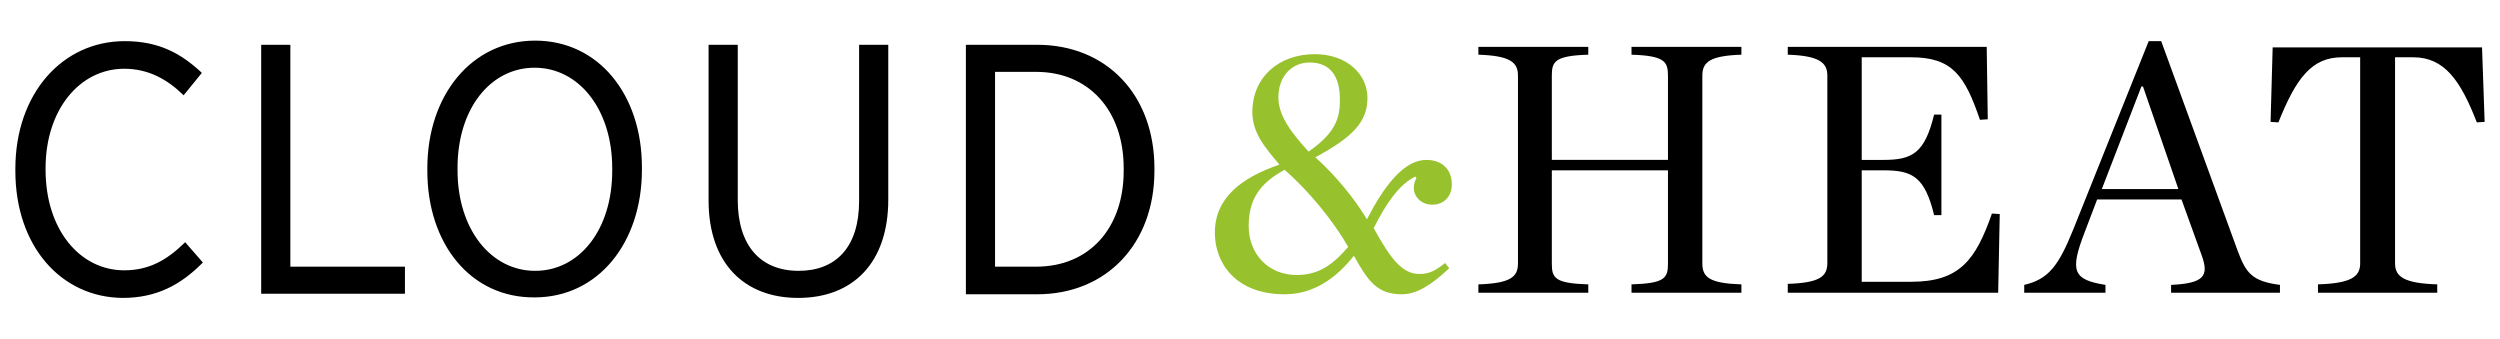 <?xml version="1.0" encoding="UTF-8" standalone="no"?><!DOCTYPE svg PUBLIC "-//W3C//DTD SVG 1.1//EN" "http://www.w3.org/Graphics/SVG/1.1/DTD/svg11.dtd"><svg width="100%" height="100%" viewBox="0 0 480 65" version="1.1" xmlns="http://www.w3.org/2000/svg" xmlns:xlink="http://www.w3.org/1999/xlink" xml:space="preserve" style="fill-rule:evenodd;clip-rule:evenodd;stroke-linejoin:round;stroke-miterlimit:1.414;"><rect id="ArtBoard1" x="0" y="0" width="480" height="65" style="fill:none;"/><g><path d="M2.95,32.8l0,-0.4c0,-14.4 9,-24.5 21,-24.5c6.6,0 10.8,2.4 14.6,5.9l0.2,0.2l-3.5,4.3l-0.2,-0.2c-2.9,-2.8 -6.5,-4.9 -11.2,-4.9c-8.5,0 -15.1,7.8 -15.1,19.1l0,0.3c0,11.5 6.6,19.3 15.1,19.3c4.8,0 8.2,-2 11.5,-5.2l0.2,-0.2l3.4,3.9l-0.2,0.2c-4,4 -8.6,6.6 -15.2,6.6c-11.8,-0.1 -20.6,-9.9 -20.6,-24.4m47.2,-24.2l5.6,0l0,42.6l22,0l0,5.2l-27.6,0l0,-47.8l0,0Zm31.9,24.2l0,-0.5c0,-14 8.5,-24.5 20.7,-24.5c12.2,0 20.5,10.4 20.5,24.3l0,0.5c0,14 -8.4,24.5 -20.6,24.5c-12.3,0.1 -20.6,-10.3 -20.6,-24.3m35.5,0l0,-0.5c0,-11.3 -6.4,-19.3 -14.9,-19.3c-8.5,0 -14.8,7.9 -14.8,19.2l0,0.5c0,11.3 6.4,19.3 14.9,19.3c8.5,0 14.8,-7.9 14.8,-19.2m18.5,5.7l0,-29.9l5.6,0l0,29.8c0,8.8 4.4,13.6 11.7,13.6c7.1,0 11.6,-4.5 11.6,-13.4l0,-30l5.6,0l0,29.7c0,12.3 -6.9,18.9 -17.3,18.9c-10.3,0 -17.2,-6.6 -17.2,-18.7m49.4,-29.9l13.7,0c13.3,0 22.5,9.6 22.5,23.7l0,0.5c0,14 -9.2,23.7 -22.5,23.7l-13.7,0l0,-47.9Zm5.6,5.2l0,37.4l7.9,0c10.2,0 16.8,-7.4 16.8,-18.4l0,-0.5c0,-11.1 -6.7,-18.5 -16.8,-18.5l-7.9,0Z" style="fill-rule:nonzero;"/><path d="M283.85,56.2l21.1,0l0,-1.6c-6.4,-0.2 -7,-1.2 -7,-4l0,-17.9l22.3,0l0,17.9c0,2.8 -0.6,3.8 -7,4l0,1.6l21.1,0l0,-1.6c-6,-0.2 -7.5,-1.3 -7.5,-4l0,-36.1c0,-2.6 1.5,-3.8 7.5,-4l0,-1.5l-21.1,0l0,1.5c6.3,0.2 7,1.3 7,4l0,16.2l-22.3,0l0,-16.2c0,-2.7 0.6,-3.8 7,-4l0,-1.5l-21.1,0l0,1.5c6,0.2 7.6,1.4 7.6,4l0,36.1c0,2.6 -1.5,3.8 -7.6,4l0,1.6Zm59.4,0l40.4,0l0.3,-15.1l-1.5,-0.1c-3.1,8.9 -6.2,13.1 -15.5,13.1l-9.5,0l0,-21.4l4.2,0c5.5,0 7.9,1.2 9.7,8.6l1.4,0l0,-19.3l-1.4,0c-1.8,7.4 -4.2,8.7 -9.7,8.7l-4.2,0l0,-19.7l9.5,0c7.9,0 10.3,3.5 13.2,12l1.5,-0.1l-0.2,-13.9l-38.2,0l0,1.5c6,0.2 7.6,1.5 7.6,4l0,36c0,2.6 -1.5,3.8 -7.6,4l0,1.7Zm79.5,-7.1c1.4,3.9 0.4,5.3 -5.9,5.6l0,1.5l20.9,0l0,-1.5c-5.3,-0.7 -6.5,-2.2 -8.1,-6.5l-14.7,-40.3l-2.4,0l-14.5,36.2c-2.8,6.9 -4.7,9.5 -9.4,10.6l0,1.5l15.6,0l0,-1.5c-6.2,-1 -6.9,-2.6 -4,-10.1l2.4,-6.3l16.2,0l3.9,10.8Zm-19.2,-12.8l7.6,-19.7l0.3,0l6.8,19.7l-14.7,0Zm41.7,19.9l22.7,0l0,-1.6c-6.2,-0.2 -8.1,-1.4 -8.1,-4l0,-39.6l3.5,0c6,0 9.1,4.5 12.2,12.5l1.5,-0.1l-0.5,-14.3l-40.2,0l-0.4,14.3l1.5,0.1c3.4,-8.5 6.4,-12.5 12.2,-12.5l3.5,0l0,39.6c0,2.6 -1.9,3.8 -8.1,4l0,1.6l0.2,0Z" style="fill-rule:nonzero;"/><path d="M251.25,29.1c-3.2,-3.5 -5.8,-6.8 -5.8,-10.4c0,-4.1 2.6,-6.7 6,-6.7c4,0 5.8,2.7 5.8,7c0.1,3.9 -1.1,6.7 -6,10.1m-4.6,3.5c4.7,4.1 9.4,9.9 12.2,14.8c-3,3.5 -5.7,5.4 -9.9,5.4c-5.4,0 -9.2,-4 -9.2,-9.4c0,-5.1 2.1,-8.2 6.9,-10.8m15.8,9.5c-2.4,-4 -6,-8.4 -9.9,-11.9c7.2,-3.9 10,-6.8 10,-11.4c0,-4.6 -4,-8.4 -10.1,-8.4c-7,0 -12,4.5 -12,11.1c0,4 2.4,6.8 5.2,10.1c-7.2,2.5 -12.4,6.3 -12.4,13.1c0,5.7 3.9,11.8 13.4,11.8c5.6,0 9.9,-3.1 13.3,-7.4c2.7,4.9 4.5,7.4 9.2,7.4c2.8,0 5.6,-1.7 9.1,-5l-0.8,-1c-2.1,1.7 -3.3,2.1 -4.9,2.1c-3.1,0 -5.3,-2.4 -8.8,-8.8c2.4,-4.8 5,-8.5 8,-9.9l0.2,0.3c-0.3,0.6 -0.5,1.1 -0.5,1.9c0,1.7 1.5,3.2 3.5,3.2c2.4,0 3.8,-1.7 3.8,-3.9c0,-2.7 -1.7,-4.7 -4.9,-4.7c-4.3,0 -8.1,5 -11.4,11.4" style="fill:#97c22d;fill-rule:nonzero;"/></g></svg>